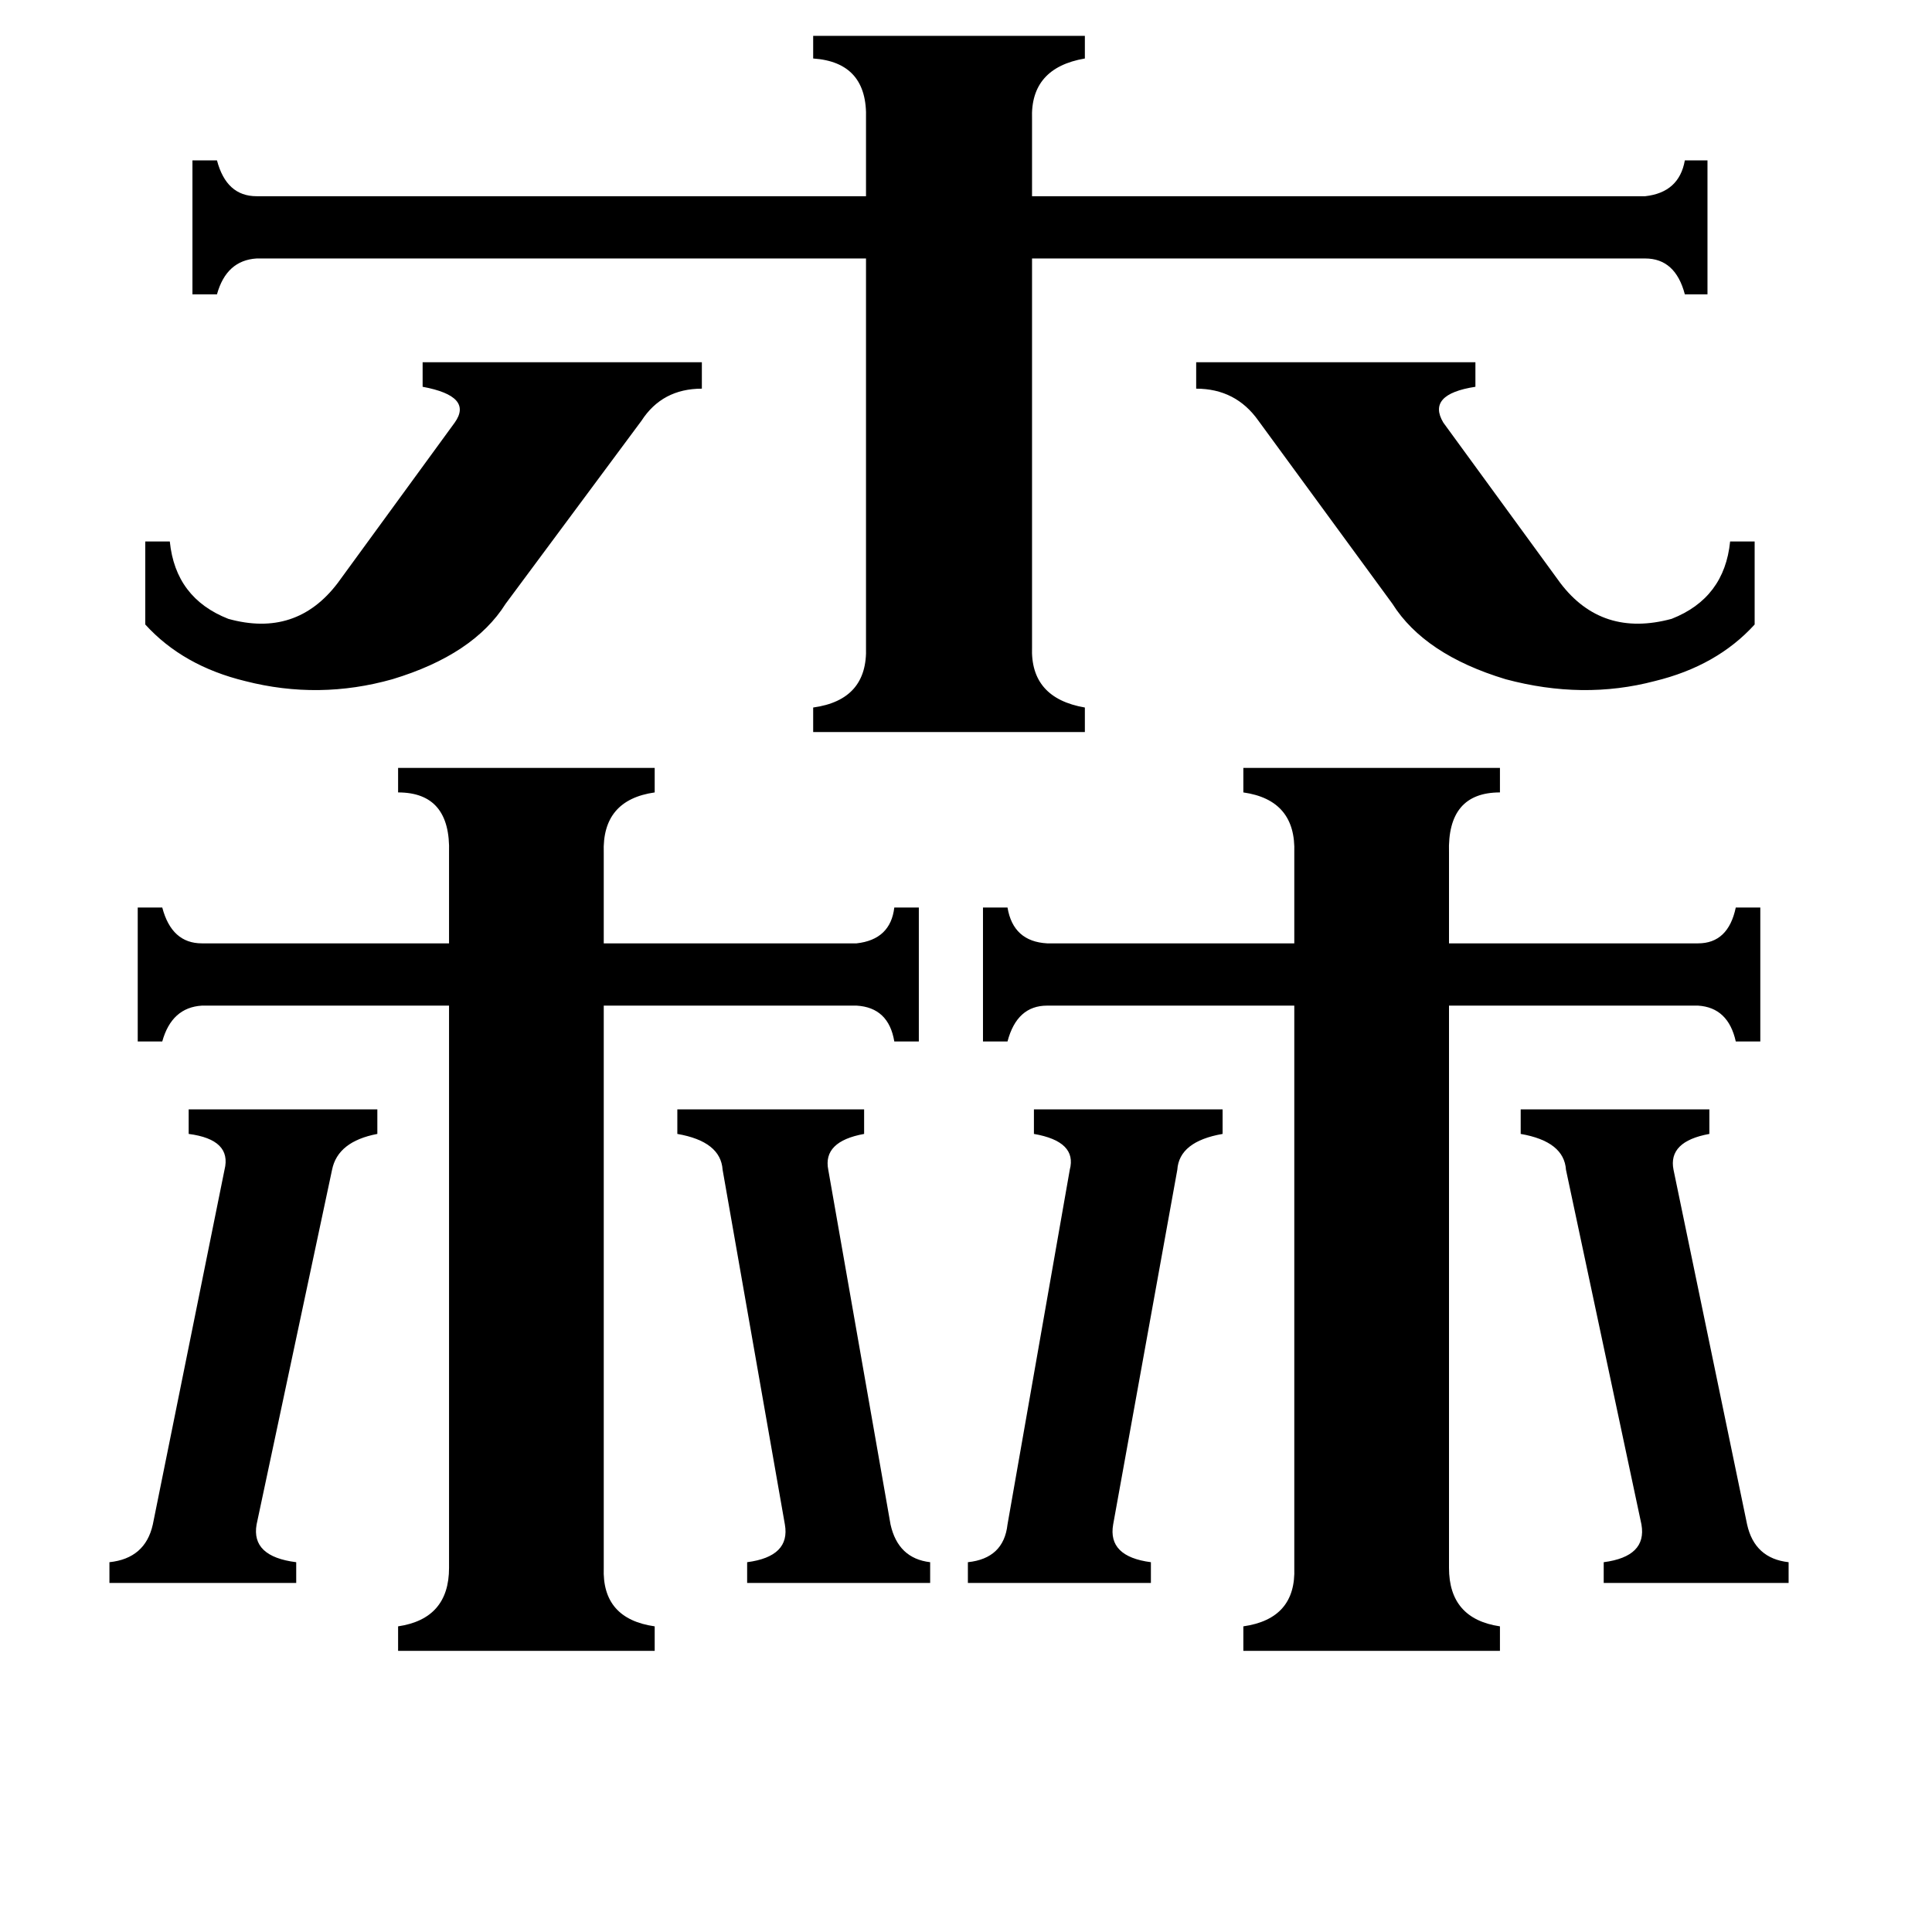 <svg xmlns="http://www.w3.org/2000/svg" viewBox="0 -800 1024 1024">
	<path fill="#000000" d="M359 -212H458V-199Q436 -195 439 -180L472 8Q476 26 493 28V39H396V28Q419 25 416 8L383 -180Q382 -195 359 -199ZM58 28Q77 26 81 8L119 -180Q123 -196 100 -199V-212H200V-199Q179 -195 176 -180L136 8Q133 25 157 28V39H58ZM513 28Q532 26 534 8L567 -180Q571 -195 548 -199V-212H648V-199Q625 -195 624 -180L590 8Q587 25 610 28V39H513ZM806 -212H906V-199Q884 -195 887 -180L926 8Q930 26 948 28V39H850V28Q873 25 870 8L830 -180Q829 -195 806 -199ZM634 -608H782V-595Q756 -591 765 -576L827 -491Q849 -462 886 -472Q914 -483 917 -513H930V-469Q910 -447 877 -439Q839 -429 798 -440Q755 -453 738 -480L667 -577Q655 -594 634 -594ZM77 -513H90Q93 -483 121 -472Q157 -462 179 -491L241 -576Q251 -590 224 -595V-608H372V-594Q351 -594 340 -577L268 -480Q251 -453 208 -440Q169 -429 130 -439Q97 -447 77 -469ZM768 31Q768 58 795 62V75H659V62Q687 58 686 31V-267H555Q539 -267 534 -248H521V-319H534Q537 -301 555 -300H686V-348Q687 -376 659 -380V-393H795V-380Q767 -380 768 -348V-300H900Q916 -300 920 -319H933V-248H920Q916 -266 900 -267H768ZM320 31Q319 58 347 62V75H211V62Q238 58 238 31V-267H107Q91 -266 86 -248H73V-319H86Q91 -300 107 -300H238V-348Q239 -380 211 -380V-393H347V-380Q319 -376 320 -348V-300H454Q472 -302 474 -319H487V-248H474Q471 -266 454 -267H320ZM547 -457Q546 -430 575 -425V-412H431V-425Q460 -429 459 -457V-663H136Q120 -662 115 -644H102V-715H115Q120 -696 136 -696H459V-737Q460 -767 431 -769V-781H575V-769Q546 -764 547 -737V-696H872Q890 -698 893 -715H905V-644H893Q888 -663 872 -663H547Z"/>
</svg>